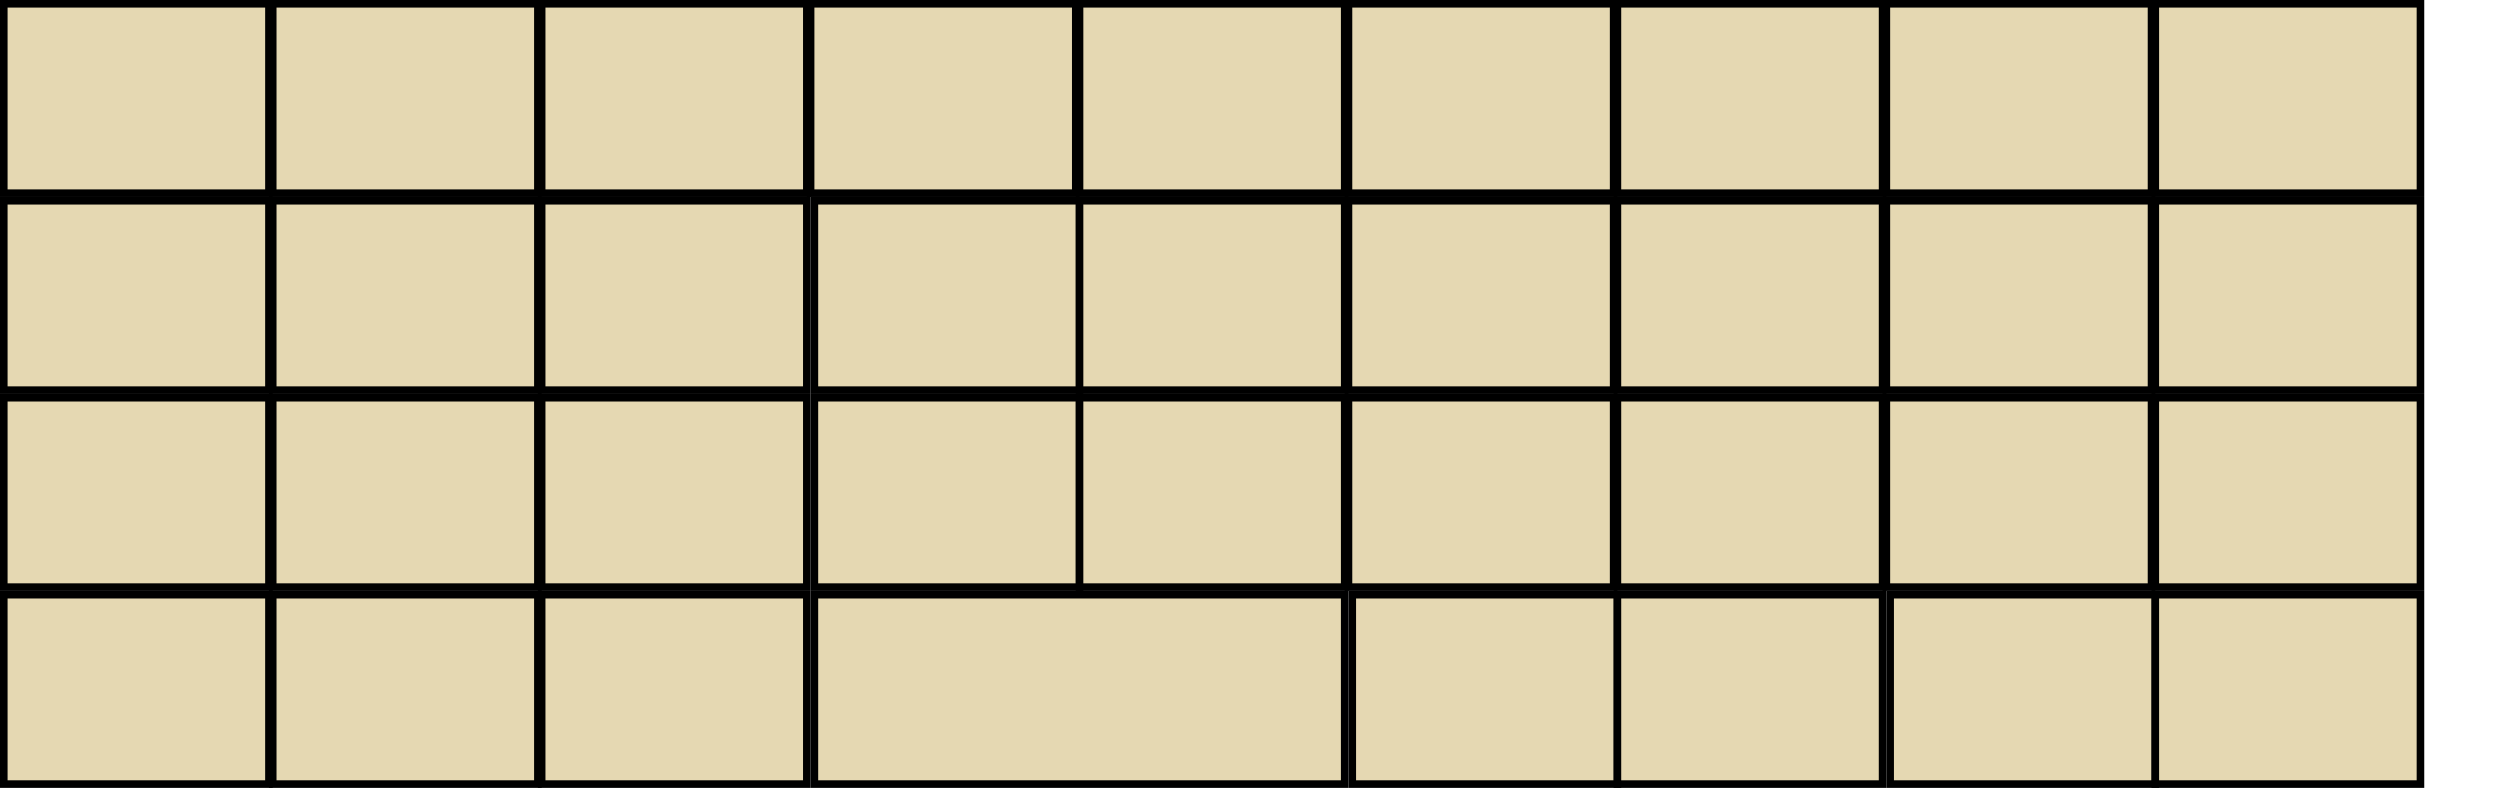 <?xml version="1.0" encoding="UTF-8" standalone="no"?>
<!-- Created for Onboard -->
<svg id="svg2" xmlns:rdf="http://www.w3.org/1999/02/22-rdf-syntax-ns#" xmlns="http://www.w3.org/2000/svg" height="105" width="330" version="1.0" xmlns:cc="http://creativecommons.org/ns#" xmlns:dc="http://purl.org/dc/elements/1.1/">
 
 <rect id="RST1" style="stroke:#000;fill:#e5d8b2" height="25" width="35" y="0.5" x="0.5"/> <!-- SKIP Button -->  
 <rect id="AC01" style="stroke:#000;fill:#e5d8b2" height="25" width="35" y="0.5" x="36.0"/>
 <rect id="AB05" style="stroke:#000;fill:#e5d8b2" height="25" width="35" y="0.5" x="71.5"/>	
 <rect id="AB03" style="stroke:#000;fill:#e5d8b2" height="25" width="35" y="0.5" x="107.0"/>
 <rect id="AC03" style="stroke:#000;fill:#e5d8b2" height="25" width="35" y="0.5" x="142.5"/>
 <rect id="AD03" style="stroke:#000;fill:#e5d8b2" height="25" width="35" y="0.5" x="178.0"/>
 <rect id="AC04" style="stroke:#000;fill:#e5d8b2" height="25" width="35" y="0.5" x="213.5"/>
 <rect id="AC05" style="stroke:#000;fill:#e5d8b2" height="25" width="35" y="0.5" x="249.0"/>
 <rect id="AC06" style="stroke:#000;fill:#e5d8b2" height="25" width="35" y="0.5" x="284.5"/>
 
 <rect id="RST2" style="stroke:#000;fill:#e5d8b2" height="25" width="35" y="26.5" x="0.5"/> <!-- SKIP Button -->  
 <rect id="AD08" style="stroke:#000;fill:#e5d8b2" height="25" width="35" y="26.5" x="36.0"/>
 <rect id="AC07" style="stroke:#000;fill:#e5d8b2" height="25" width="35" y="26.5" x="71.5"/>
 <rect id="AC08" style="stroke:#000;fill:#e5d8b2" height="25" width="35" y="26.5" x="107.5"/>
 <rect id="AC09" style="stroke:#000;fill:#e5d8b2" height="25" width="35" y="26.5" x="142.5"/>
 <rect id="AB07" style="stroke:#000;fill:#e5d8b2" height="25" width="35" y="26.5" x="178.0"/>
 <rect id="AB06" style="stroke:#000;fill:#e5d8b2" height="25" width="35" y="26.5" x="213.5"/>
 <rect id="AD09" style="stroke:#000;fill:#e5d8b2" height="25" width="35" y="26.5" x="249.0"/>
 <rect id="AD10" style="stroke:#000;fill:#e5d8b2" height="25" width="35" y="26.5" x="284.5"/>

 <rect id="RST3" style="stroke:#000;fill:#e5d8b2" height="25" width="35" y="52.5" x="0.5"/> <!-- SKIP Button -->  
 <rect id="AD01" style="stroke:#000;fill:#e5d8b2" height="25" width="35" y="52.5" x="36.0"/> 
 <rect id="AD04" style="stroke:#000;fill:#e5d8b2" height="25" width="35" y="52.5" x="71.5"/> 
 <rect id="AC02" style="stroke:#000;fill:#e5d8b2" height="25" width="35" y="52.5" x="107.5"/>
 <rect id="AD05" style="stroke:#000;fill:#e5d8b2" height="25" width="35" y="52.5" x="142.5"/>
 <rect id="AD07" style="stroke:#000;fill:#e5d8b2" height="25" width="35" y="52.5" x="178.0"/>
 <rect id="AB04" style="stroke:#000;fill:#e5d8b2" height="25" width="35" y="52.5" x="213.5"/>
 <rect id="AD02" style="stroke:#000;fill:#e5d8b2" height="25" width="35" y="52.5" x="249.0"/>
 <rect id="AB02" style="stroke:#000;fill:#e5d8b2" height="25" width="35" y="52.5" x="284.5"/>
 
 <rect id="RST4" style="stroke:#000;fill:#e5d8b2" height="25" width="35" y="78.5" x="0.5"/> <!-- SKIP Button -->  
 <rect id="AD06" style="stroke:#000;fill:#e5d8b2" height="25" width="35" y="78.5" x="36.0"/>
 <rect id="AB01" style="stroke:#000;fill:#e5d8b2" height="25" width="35" y="78.5" x="71.5"/>
 <rect id="SPCE" style="stroke:#000;fill:#e5d8b2" height="25" width="70" y="78.5" x="107.5"/>
 <rect id="layer0" style="stroke:#000;fill:#e5d8b2" height="25" width="35" y="78.5" x="178.5"/>
 <rect id="layer2" style="stroke:#000;fill:#e5d8b2" height="25" width="35" y="78.5" x="213.5"/>
 <rect id="layer3" style="stroke:#000;fill:#e5d8b2" height="25" width="35" y="78.5" x="249.5"/>
 <rect id="layer4" style="stroke:#000;fill:#e5d8b2" height="25" width="35" y="78.5" x="284.5"/>


</svg>

